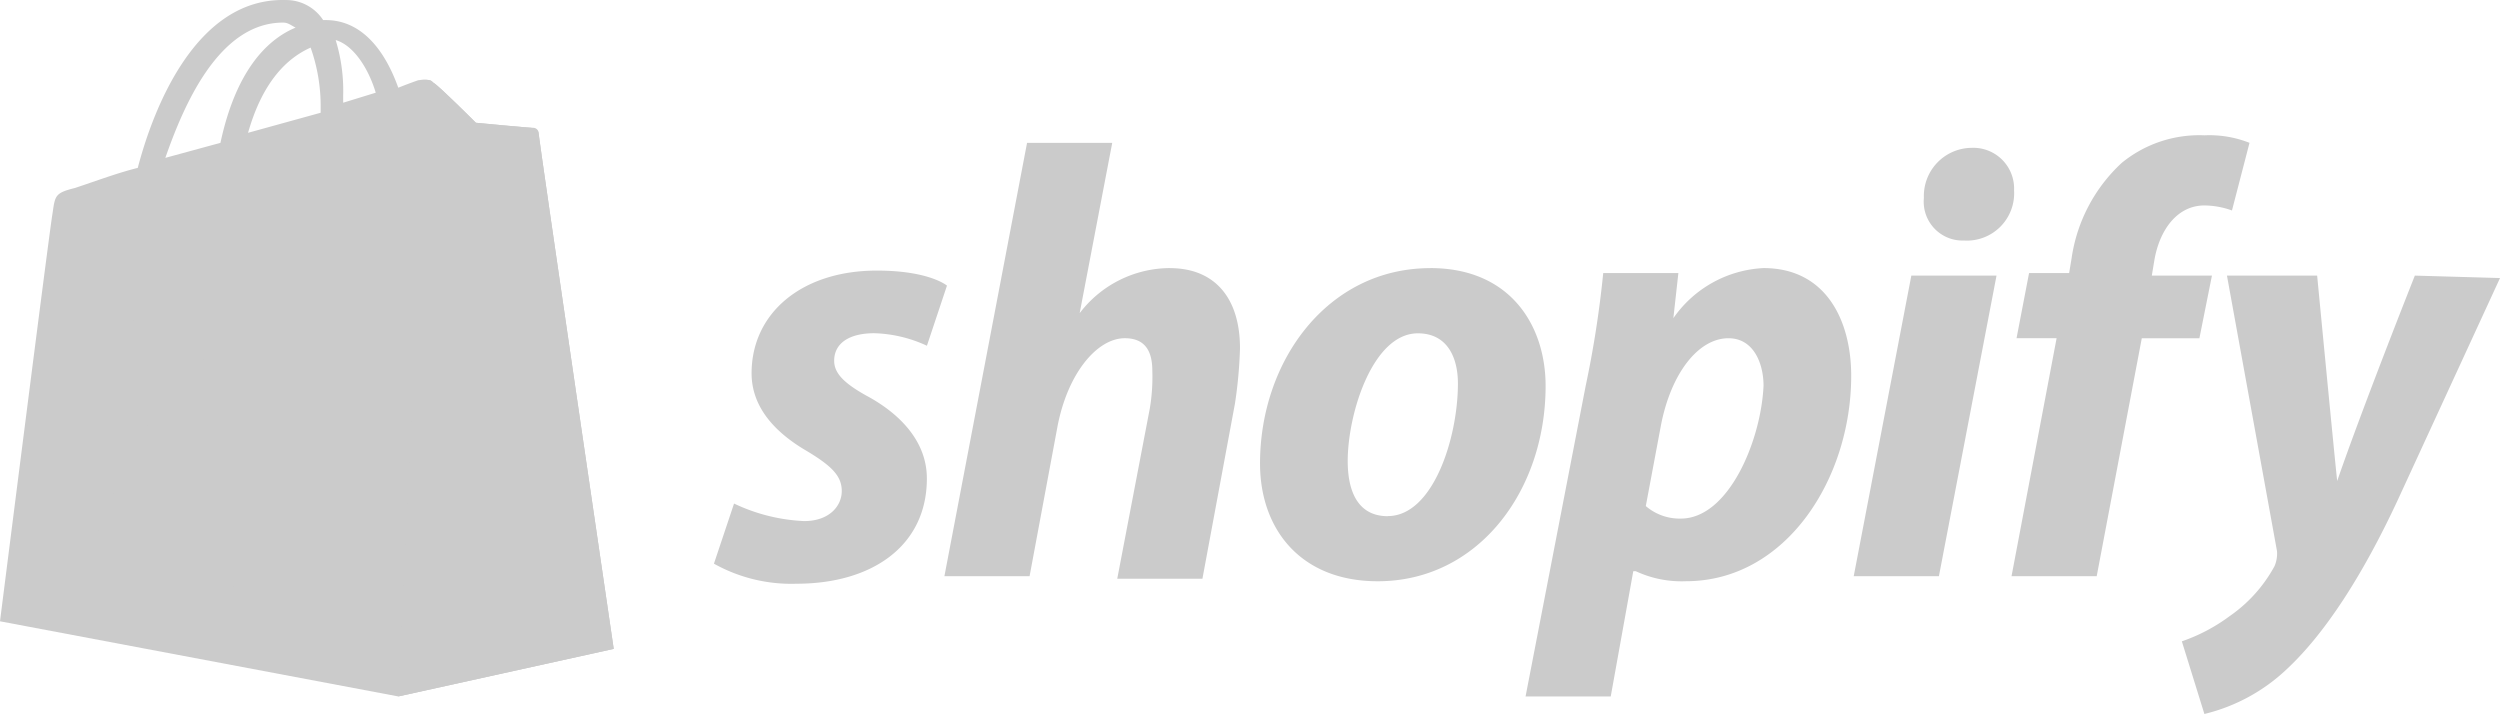 <svg xmlns="http://www.w3.org/2000/svg" width="147.146" height="42.023" viewBox="0 0 147.146 42.023">
  <g id="shopify-2" transform="translate(0 -0.098)">
    <path id="Path_12" data-name="Path 12" d="M16.661,1.428c.295,0,.442.147.737.295-1.769.737-3.539,2.654-4.423,6.782L9.731,9.39C10.763,6.441,12.827,1.428,16.661,1.428ZM18.283,2.9a10.281,10.281,0,0,1,.59,3.539v.295L14.6,7.915C15.481,4.819,16.956,3.492,18.283,2.9Zm3.833,2.654-1.917.59V5.7a10.133,10.133,0,0,0-.442-3.244C20.789,2.755,21.674,4.082,22.116,5.556ZM31.7,7.915A.317.317,0,0,0,31.4,7.62c-.295,0-3.391-.295-3.391-.295S25.8,5.114,25.507,4.966c-.295-.295-.737-.147-.885-.147,0,0-.442.147-1.18.442C22.706,3.2,21.379,1.28,19.167,1.28H19.02A2.607,2.607,0,0,0,16.808.1C11.5-.047,8.994,6.588,8.109,9.979c-1.18.295-2.359.737-3.686,1.18-1.18.295-1.18.442-1.327,1.474C2.949,13.37,0,36.666,0,36.666l23.443,4.423,12.68-2.8S31.7,8.21,31.7,7.915Z" transform="translate(0 0)" fill="#cbcbcb"/>
    <path id="Path_13" data-name="Path 13" d="M23.714,6.1c-.147,0-3.244-.295-3.244-.295s-2.212-2.212-2.506-2.359c-.147-.147-.147-.147-.295-.147L15.9,39.571l12.68-2.8S24.157,6.691,24.157,6.4c0-.147-.295-.295-.442-.295" transform="translate(7.543 1.519)" fill="#cbcbcb"/>
    <path id="Path_14" data-name="Path 14" d="M17.412,10.2,15.79,14.914a6.991,6.991,0,0,0-3.1-.737c-2.506,0-2.654,1.474-2.654,1.917,0,2.064,5.6,2.949,5.6,7.962,0,3.981-2.506,6.487-5.9,6.487A8.1,8.1,0,0,1,3.7,28.036L4.732,24.5S6.8,26.267,8.566,26.267a1.539,1.539,0,0,0,1.622-1.622c0-2.8-4.571-2.949-4.571-7.519,0-3.833,2.8-7.519,8.257-7.519a5.856,5.856,0,0,1,3.539.59" transform="translate(1.755 4.501)" fill="#cbcbcb"/>
    <path id="Path_15" data-name="Path 15" d="M37.494,20.834c-1.327-.737-1.917-1.327-1.917-2.064,0-1.032.885-1.622,2.359-1.622a7.839,7.839,0,0,1,3.1.737l1.18-3.539s-1.032-.885-4.128-.885c-4.423,0-7.372,2.506-7.372,6.045,0,2.064,1.474,3.539,3.244,4.571,1.474.885,2.064,1.474,2.064,2.359s-.737,1.769-2.212,1.769a10.675,10.675,0,0,1-4.128-1.032L28.5,30.712a9.331,9.331,0,0,0,4.866,1.18c4.423,0,7.667-2.212,7.667-6.193,0-2.212-1.622-3.833-3.539-4.866m17.84-7.519a6.7,6.7,0,0,0-5.308,2.654h0L51.943,5.942H46.93L42.065,31.45h5.013l1.622-8.7c.59-3.244,2.359-5.308,3.981-5.308,1.18,0,1.622.737,1.622,1.917a11.16,11.16,0,0,1-.147,2.212L52.238,31.6h5.013l1.917-10.321a26.481,26.481,0,0,0,.295-3.244c0-2.949-1.474-4.718-4.128-4.718m12.827,14.6c-1.769,0-2.359-1.474-2.359-3.244,0-2.8,1.474-7.519,4.128-7.519,1.769,0,2.359,1.474,2.359,2.949C72.29,23.34,70.816,27.911,68.162,27.911Zm2.506-14.6c-6.045,0-10.026,5.455-10.026,11.5,0,3.833,2.359,6.93,6.93,6.93,5.9,0,9.879-5.308,9.879-11.5C77.45,16.706,75.386,13.314,70.668,13.314ZM85.412,28.058a3.052,3.052,0,0,1-2.064-.737l.885-4.718c.59-3.1,2.212-5.16,3.981-5.16,1.474,0,2.064,1.474,2.064,2.8C90.13,23.488,88.214,28.058,85.412,28.058Zm4.866-14.744a6.861,6.861,0,0,0-5.308,2.949h0l.295-2.654H80.842a61.037,61.037,0,0,1-1.032,6.635L76.271,38.527h5.013l1.327-7.372h.147a6.367,6.367,0,0,0,2.949.59c5.9,0,9.731-6.045,9.731-12.09C95.438,16.411,93.964,13.314,90.278,13.314Zm12.238-7.077a2.835,2.835,0,0,0-2.8,2.949,2.285,2.285,0,0,0,2.359,2.506h0a2.784,2.784,0,0,0,2.949-2.949,2.4,2.4,0,0,0-2.506-2.506M95.586,31.45H100.6l3.391-17.693H98.977ZM116.67,13.757h-3.539l.147-.885c.295-1.769,1.327-3.244,2.949-3.244a4.867,4.867,0,0,1,1.622.295l1.032-3.981a6.421,6.421,0,0,0-2.654-.442,7.2,7.2,0,0,0-4.866,1.622,9.493,9.493,0,0,0-2.949,5.6l-.147.885h-2.359l-.737,3.833h2.359L104.874,31.45h5.013l2.654-14.007h3.391Zm11.943,0s-3.1,7.814-4.571,12.09h0c-.147-1.327-1.18-12.09-1.18-12.09h-5.308L120.5,29.975a1.87,1.87,0,0,1-.147.885,8.515,8.515,0,0,1-2.654,2.949,10.346,10.346,0,0,1-2.8,1.474l1.327,4.276a10.7,10.7,0,0,0,4.866-2.654c2.212-2.064,4.423-5.455,6.487-9.879L133.626,13.9Z" transform="translate(13.521 2.563)" fill="#cbcbcb"/>
  </g>
</svg>
